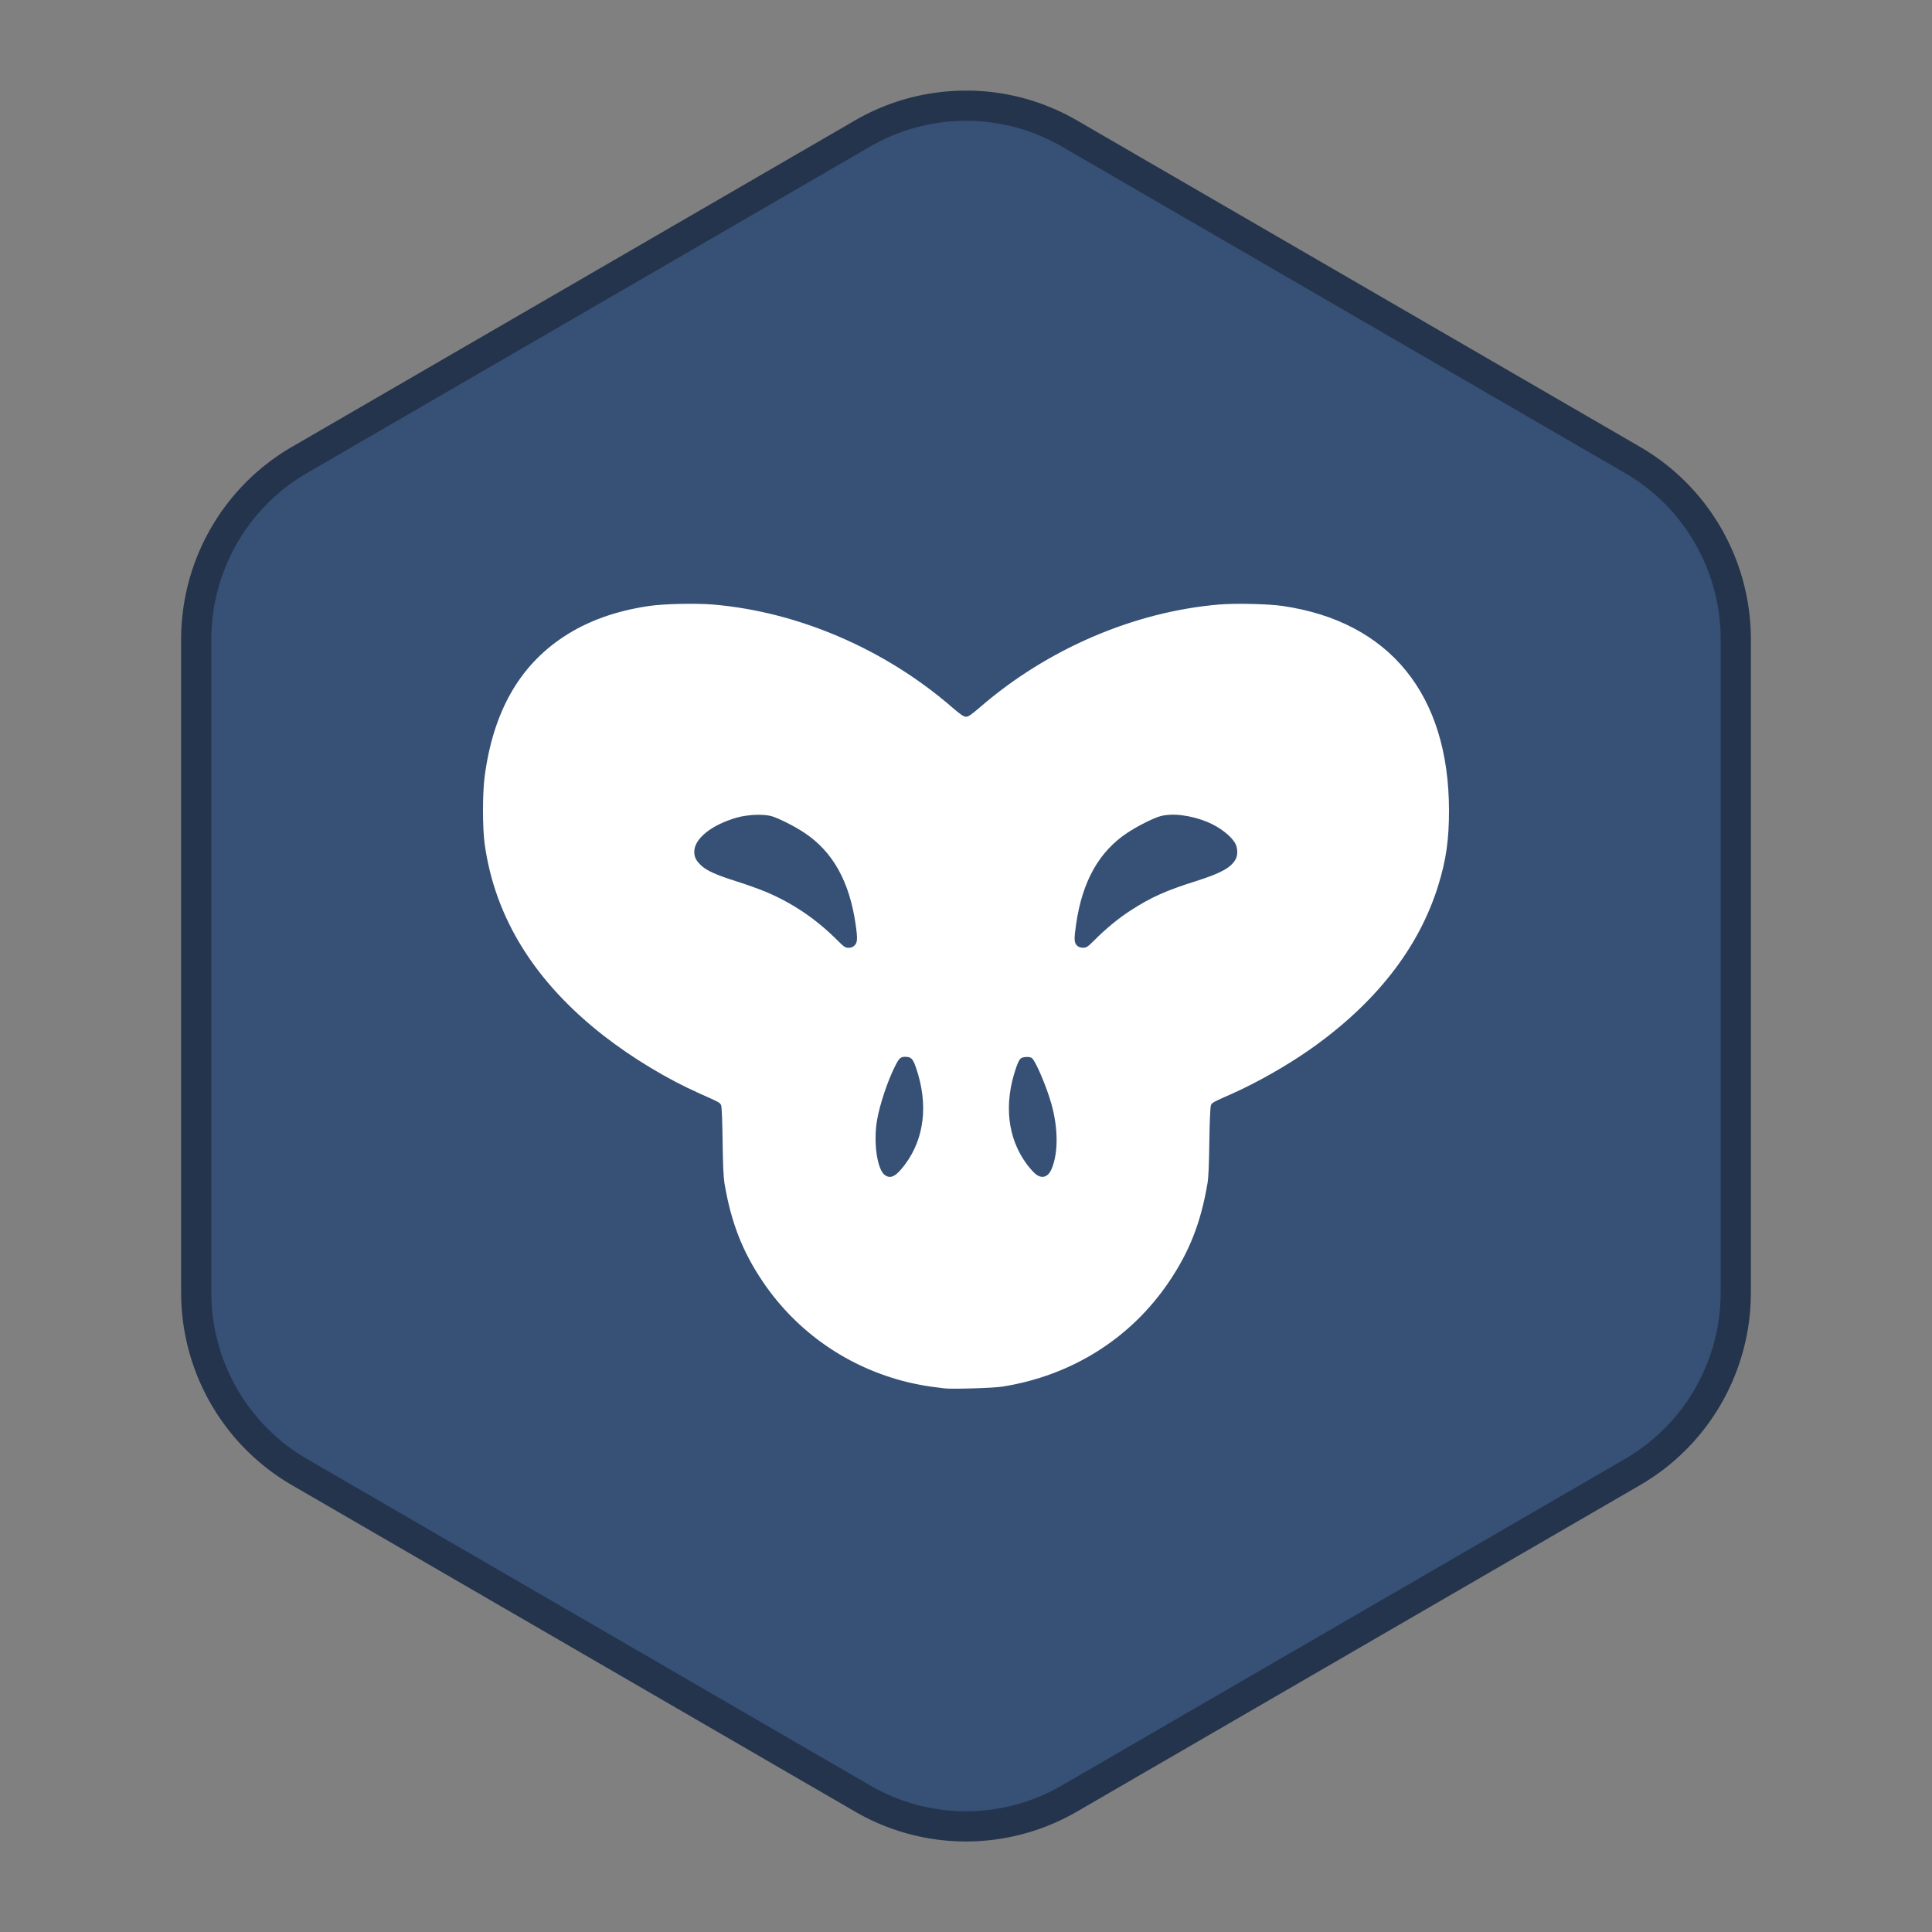 <svg width="64" height="64" version="1" xmlns="http://www.w3.org/2000/svg">
 <rect width="100%" height="100%" fill="#808080" stroke="none"/>
 <g transform="matrix(1 0 0 1 0 .001)">
  <path d="m32.149 4v0.003a6.341 6.367 0 0 0-3.32 0.848l-18.658 10.817a6.341 6.367 0 0 0-3.171 5.515v21.634a6.341 6.367 0 0 0 3.171 5.513l18.658 10.817a6.341 6.367 0 0 0 6.342 0l18.658-10.817a6.341 6.367 0 0 0 3.171-5.513v-21.634a6.341 6.367 0 0 0-3.171-5.515l-18.658-10.817a6.341 6.367 0 0 0-3.022-0.85z" fill="#365076" stroke="#24344c" stroke-width="2"/>
  <path d="m32.149 4v0.003a6.341 6.367 0 0 0-3.32 0.848l-18.658 10.817a6.341 6.367 0 0 0-3.171 5.515v21.634a6.341 6.367 0 0 0 3.171 5.513l18.658 10.817a6.341 6.367 0 0 0 6.342 0l18.658-10.817a6.341 6.367 0 0 0 3.171-5.513v-21.634a6.341 6.367 0 0 0-3.171-5.515l-18.658-10.817a6.341 6.367 0 0 0-3.022-0.85z" fill="#365076"/>
  <path d="m22.525 20.004c-0.399 0.009-0.786 0.034-1.018 0.068-1.111 0.163-2.049 0.501-2.838 1.022-1.472 0.972-2.33 2.489-2.613 4.619-0.075 0.563-0.075 1.712 0 2.25 0.34 2.442 1.661 4.568 3.943 6.346 0.95 0.74 2.1 1.434 3.168 1.91 0.673 0.3 0.686 0.305 0.723 0.398 0.019 0.048 0.039 0.552 0.047 1.188 0.01 0.774 0.029 1.189 0.062 1.391 0.219 1.298 0.595 2.263 1.272 3.264 1.133 1.675 2.836 2.852 4.816 3.33 0.208 0.05 0.541 0.114 0.738 0.141 0.197 0.027 0.402 0.051 0.455 0.059 0.235 0.032 1.619-0.009 1.924-0.057 2.299-0.365 4.251-1.595 5.521-3.473 0.677-1.001 1.057-1.966 1.275-3.264 0.034-0.201 0.05-0.617 0.061-1.391 0.009-0.635 0.032-1.14 0.051-1.188 0.037-0.093 0.051-0.098 0.725-0.398 0.792-0.353 1.774-0.91 2.512-1.424 2.208-1.538 3.659-3.391 4.301-5.484 0.256-0.834 0.35-1.499 0.35-2.465-0.003-3.839-1.966-6.253-5.506-6.773-0.464-0.068-1.55-0.095-2.102-0.049-2.816 0.235-5.692 1.47-7.918 3.394-0.299 0.258-0.397 0.324-0.473 0.324-0.076 0-0.176-0.066-0.475-0.324-2.225-1.925-5.102-3.159-7.918-3.394-0.276-0.023-0.685-0.028-1.084-0.02zm16.238 6.984c0.123-0.005 0.257 2.73e-4 0.396 0.018 0.278 0.035 0.575 0.113 0.84 0.223 0.404 0.167 0.794 0.469 0.924 0.717 0.078 0.148 0.083 0.378 0.014 0.508-0.152 0.285-0.489 0.472-1.34 0.74-0.966 0.304-1.474 0.531-2.147 0.967-0.399 0.258-0.811 0.598-1.178 0.965-0.247 0.247-0.283 0.268-0.395 0.268-0.087 0-0.147-0.021-0.203-0.076-0.095-0.093-0.097-0.219-0.027-0.701 0.206-1.423 0.757-2.406 1.699-3.031 0.333-0.221 0.86-0.485 1.088-0.549 0.094-0.027 0.205-0.042 0.328-0.047zm-13.74 0.004c0.21-0.009 0.408 0.008 0.533 0.043 0.228 0.064 0.755 0.328 1.088 0.549 0.942 0.625 1.493 1.608 1.699 3.031 0.07 0.482 0.062 0.608-0.033 0.701-0.056 0.055-0.112 0.08-0.199 0.08-0.111 0-0.148-0.025-0.395-0.271-0.689-0.688-1.469-1.213-2.344-1.582-0.2-0.084-0.641-0.243-0.98-0.35-0.674-0.212-0.983-0.352-1.172-0.531-0.164-0.155-0.221-0.274-0.221-0.449 0-0.434 0.579-0.896 1.42-1.133 0.169-0.048 0.393-0.079 0.604-0.088zm4.971 8.016c0.189 0 0.246 0.06 0.352 0.367 0.41 1.199 0.281 2.33-0.365 3.197-0.295 0.396-0.474 0.49-0.666 0.355-0.256-0.18-0.387-1.073-0.264-1.807 0.089-0.53 0.358-1.334 0.611-1.826 0.127-0.248 0.173-0.287 0.332-0.287zm4.008 0.004c0.069-0.002 0.139 0.008 0.176 0.033 0.119 0.08 0.483 0.929 0.648 1.512 0.229 0.808 0.234 1.629 0.012 2.16-0.114 0.273-0.316 0.343-0.523 0.18h-2e-3c-0.063-0.049-0.195-0.193-0.293-0.324-0.646-0.867-0.774-1.998-0.363-3.197 0.065-0.19 0.12-0.292 0.168-0.322 0.043-0.027 0.109-0.039 0.178-0.041z" fill="#ffffff"/>
 </g>
</svg>
